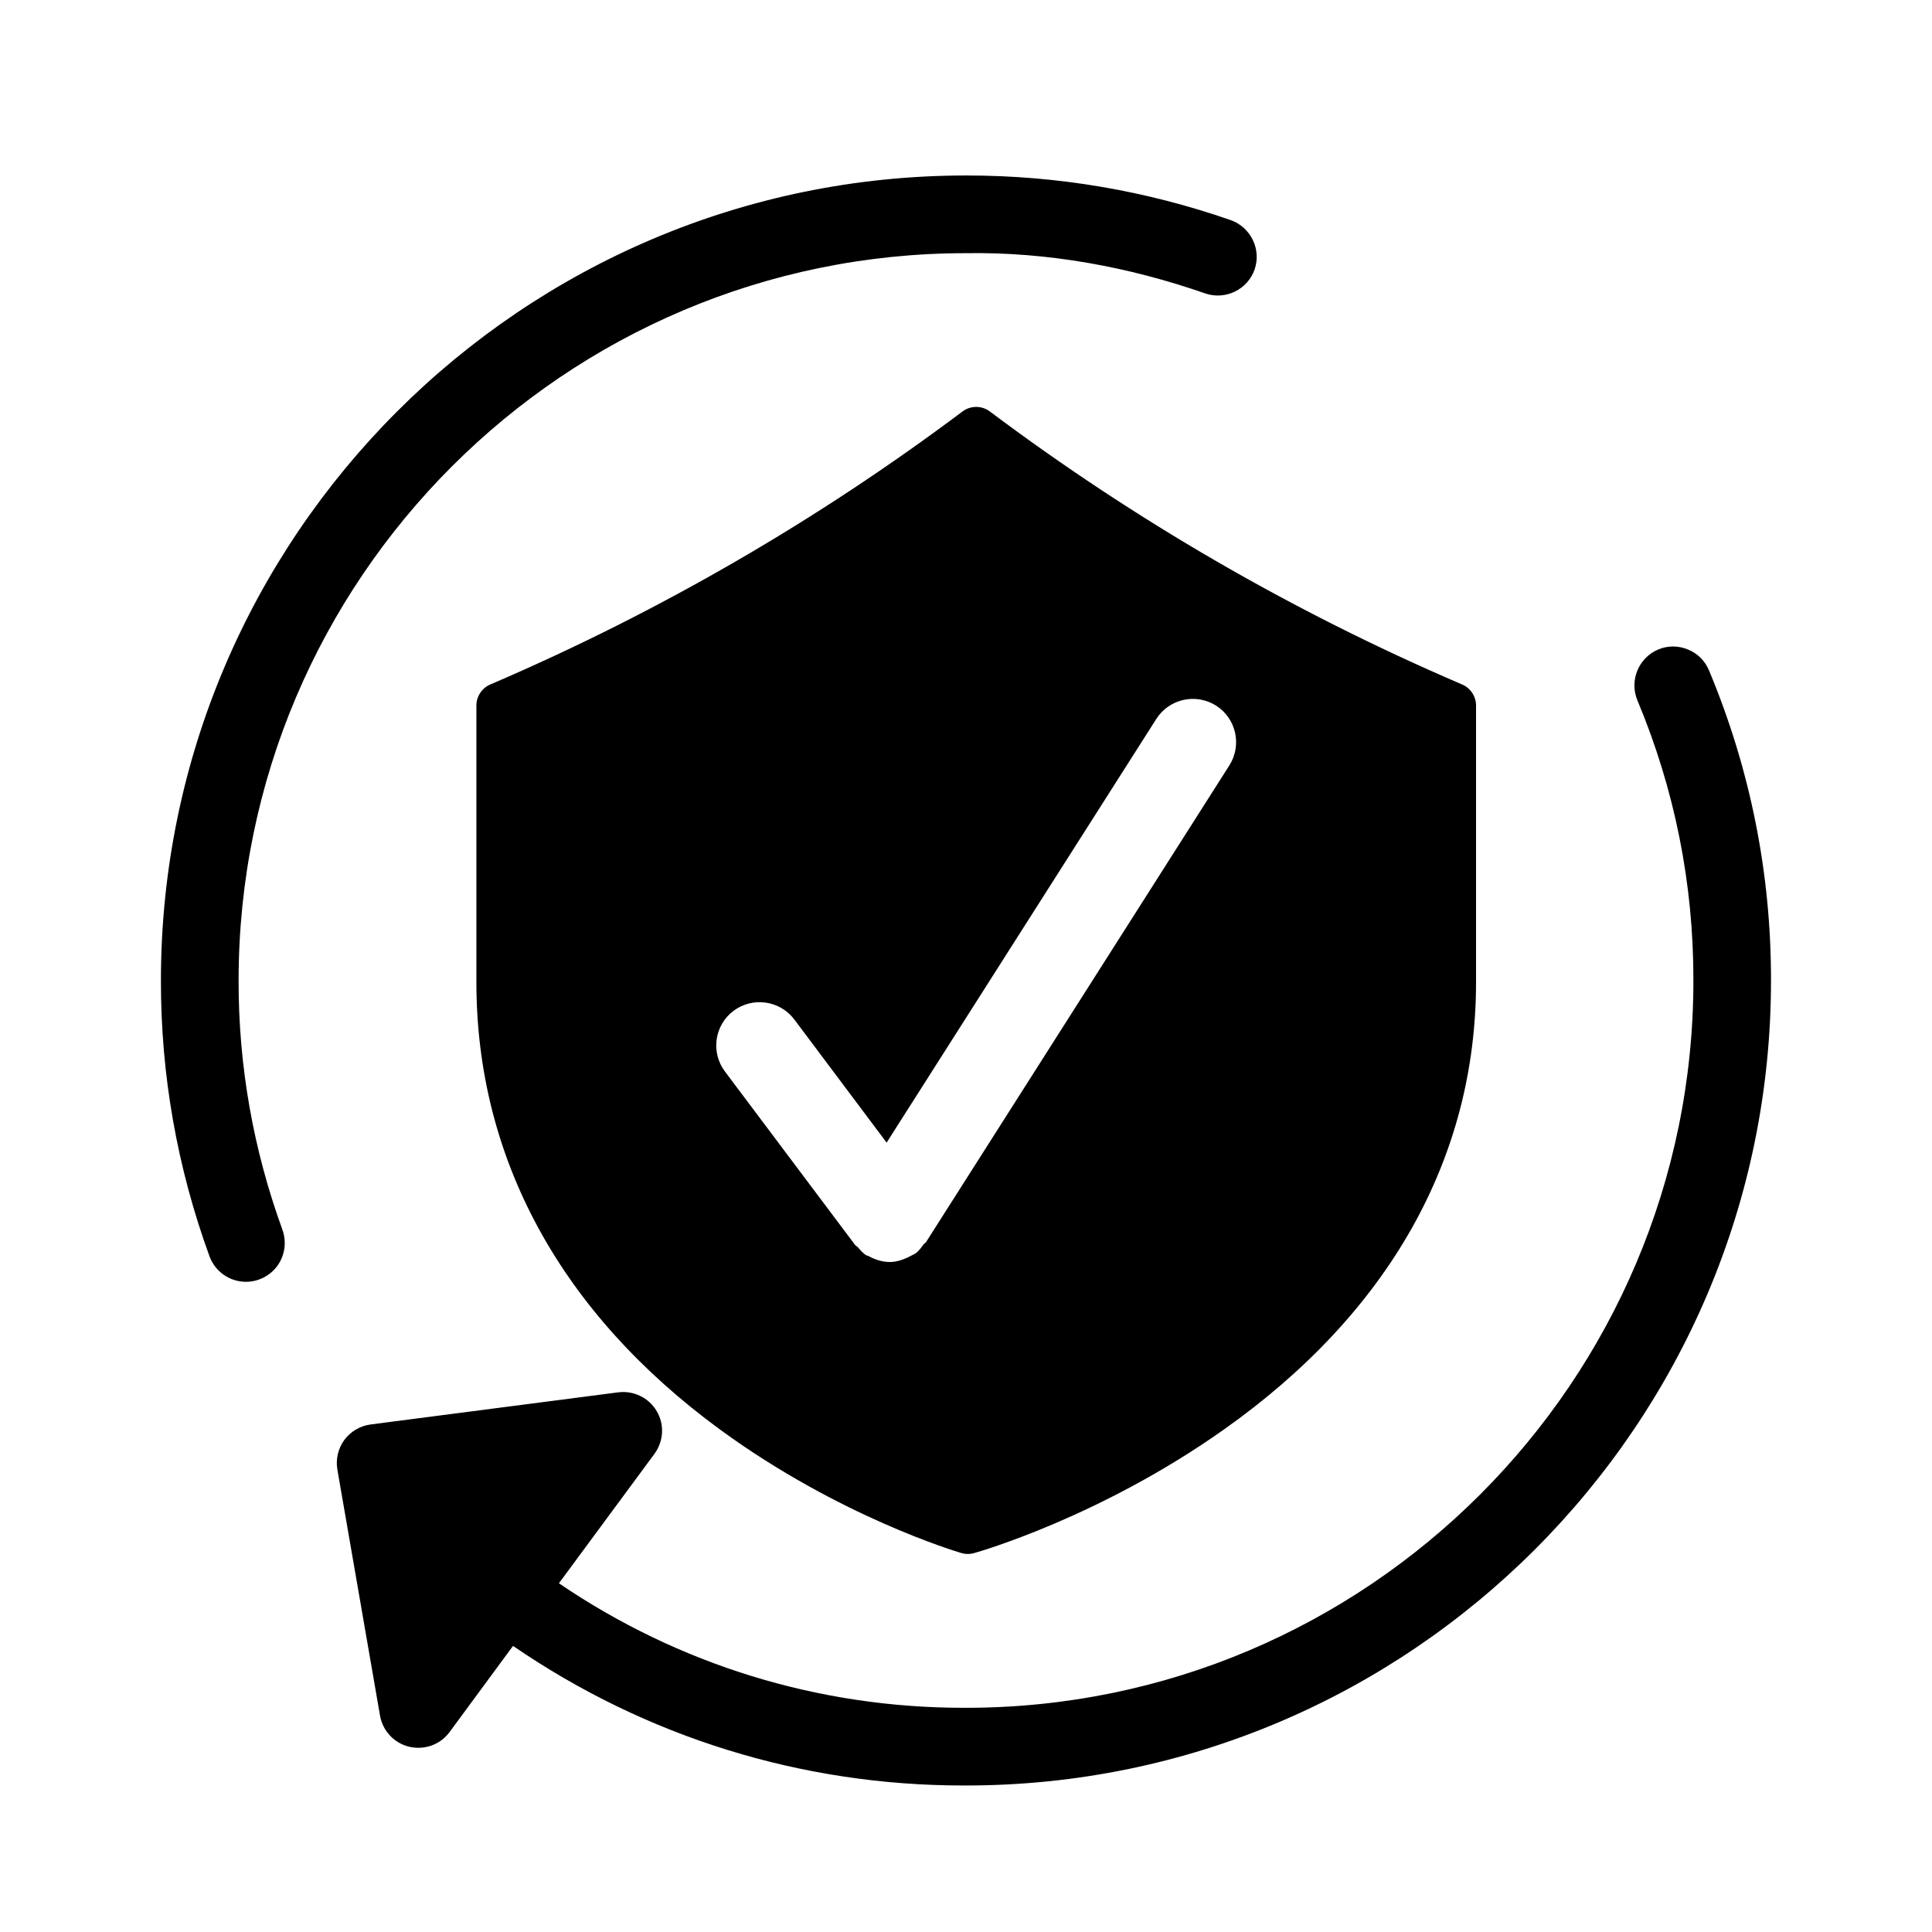 <svg xmlns="http://www.w3.org/2000/svg" viewBox="0 0 24 24"><g fill="currentColor" fill-rule="evenodd" transform="translate(0 .18)"><path id="prefix__a" d="M21.23 8.148c-.05-.12-.143-.212-.263-.26-.12-.05-.25-.049-.368 0-.245.104-.36.385-.259.631.464 1.108.698 2.28.696 3.481 0 4.983-4.054 9.035-9.037 9.035h-.026c-1.805 0-3.54-.534-5.03-1.547L8.13 17.88c.115-.157.126-.365.028-.53-.098-.168-.287-.258-.478-.234l-3.075.399c-.13.017-.25.087-.328.193-.077.105-.108.239-.086.368l.53 3.057c.034.191.177.342.364.386.191.044.385-.027.5-.183l.788-1.07C8.027 21.4 9.958 22 11.968 22H12c5.514 0 10-4.486 10-10 .002-1.33-.258-2.627-.77-3.852m-5.959 1.181l-3.767 5.92c-.007.012-.02.016-.03.028-.03.04-.058.081-.1.113-.016.01-.033.016-.048.025l-.051.026c-.073.034-.148.056-.223.056h-.006c-.092-.002-.178-.03-.259-.075-.008-.005-.017-.003-.025-.008-.044-.027-.074-.065-.105-.1-.012-.013-.027-.018-.037-.032L9.005 13.13c-.178-.238-.13-.575.107-.753.239-.178.576-.13.755.107l1.147 1.53 3.35-5.263c.16-.25.49-.324.742-.166.251.16.325.492.165.744m-3.315-4.397c.101-.076.24-.076.341 0 1.802 1.351 3.758 2.484 5.827 3.374l.039.017c.104.044.173.148.173.26v3.437c0 2.19-1.085 4.112-3.135 5.56-1.529 1.082-3.037 1.516-3.1 1.533-.051.015-.106.015-.157 0-.06-.018-1.52-.452-3-1.535-1.98-1.449-3.026-3.37-3.026-5.557V8.583c0-.112.068-.215.172-.26l.04-.017c2.068-.89 4.024-2.023 5.826-3.374zM12.01 2c1.12 0 2.223.187 3.28.555.25.09.381.365.295.613-.087.249-.361.382-.61.298-.96-.334-1.964-.517-2.976-.501-4.982 0-9.035 4.053-9.035 9.035-.002 1.06.182 2.1.544 3.095.053.148.033.312-.057.442-.092.13-.24.206-.396.206-.202 0-.384-.127-.453-.318-.401-1.1-.605-2.253-.603-3.426C2 6.486 6.486 2 12 2z"/></g></svg>
